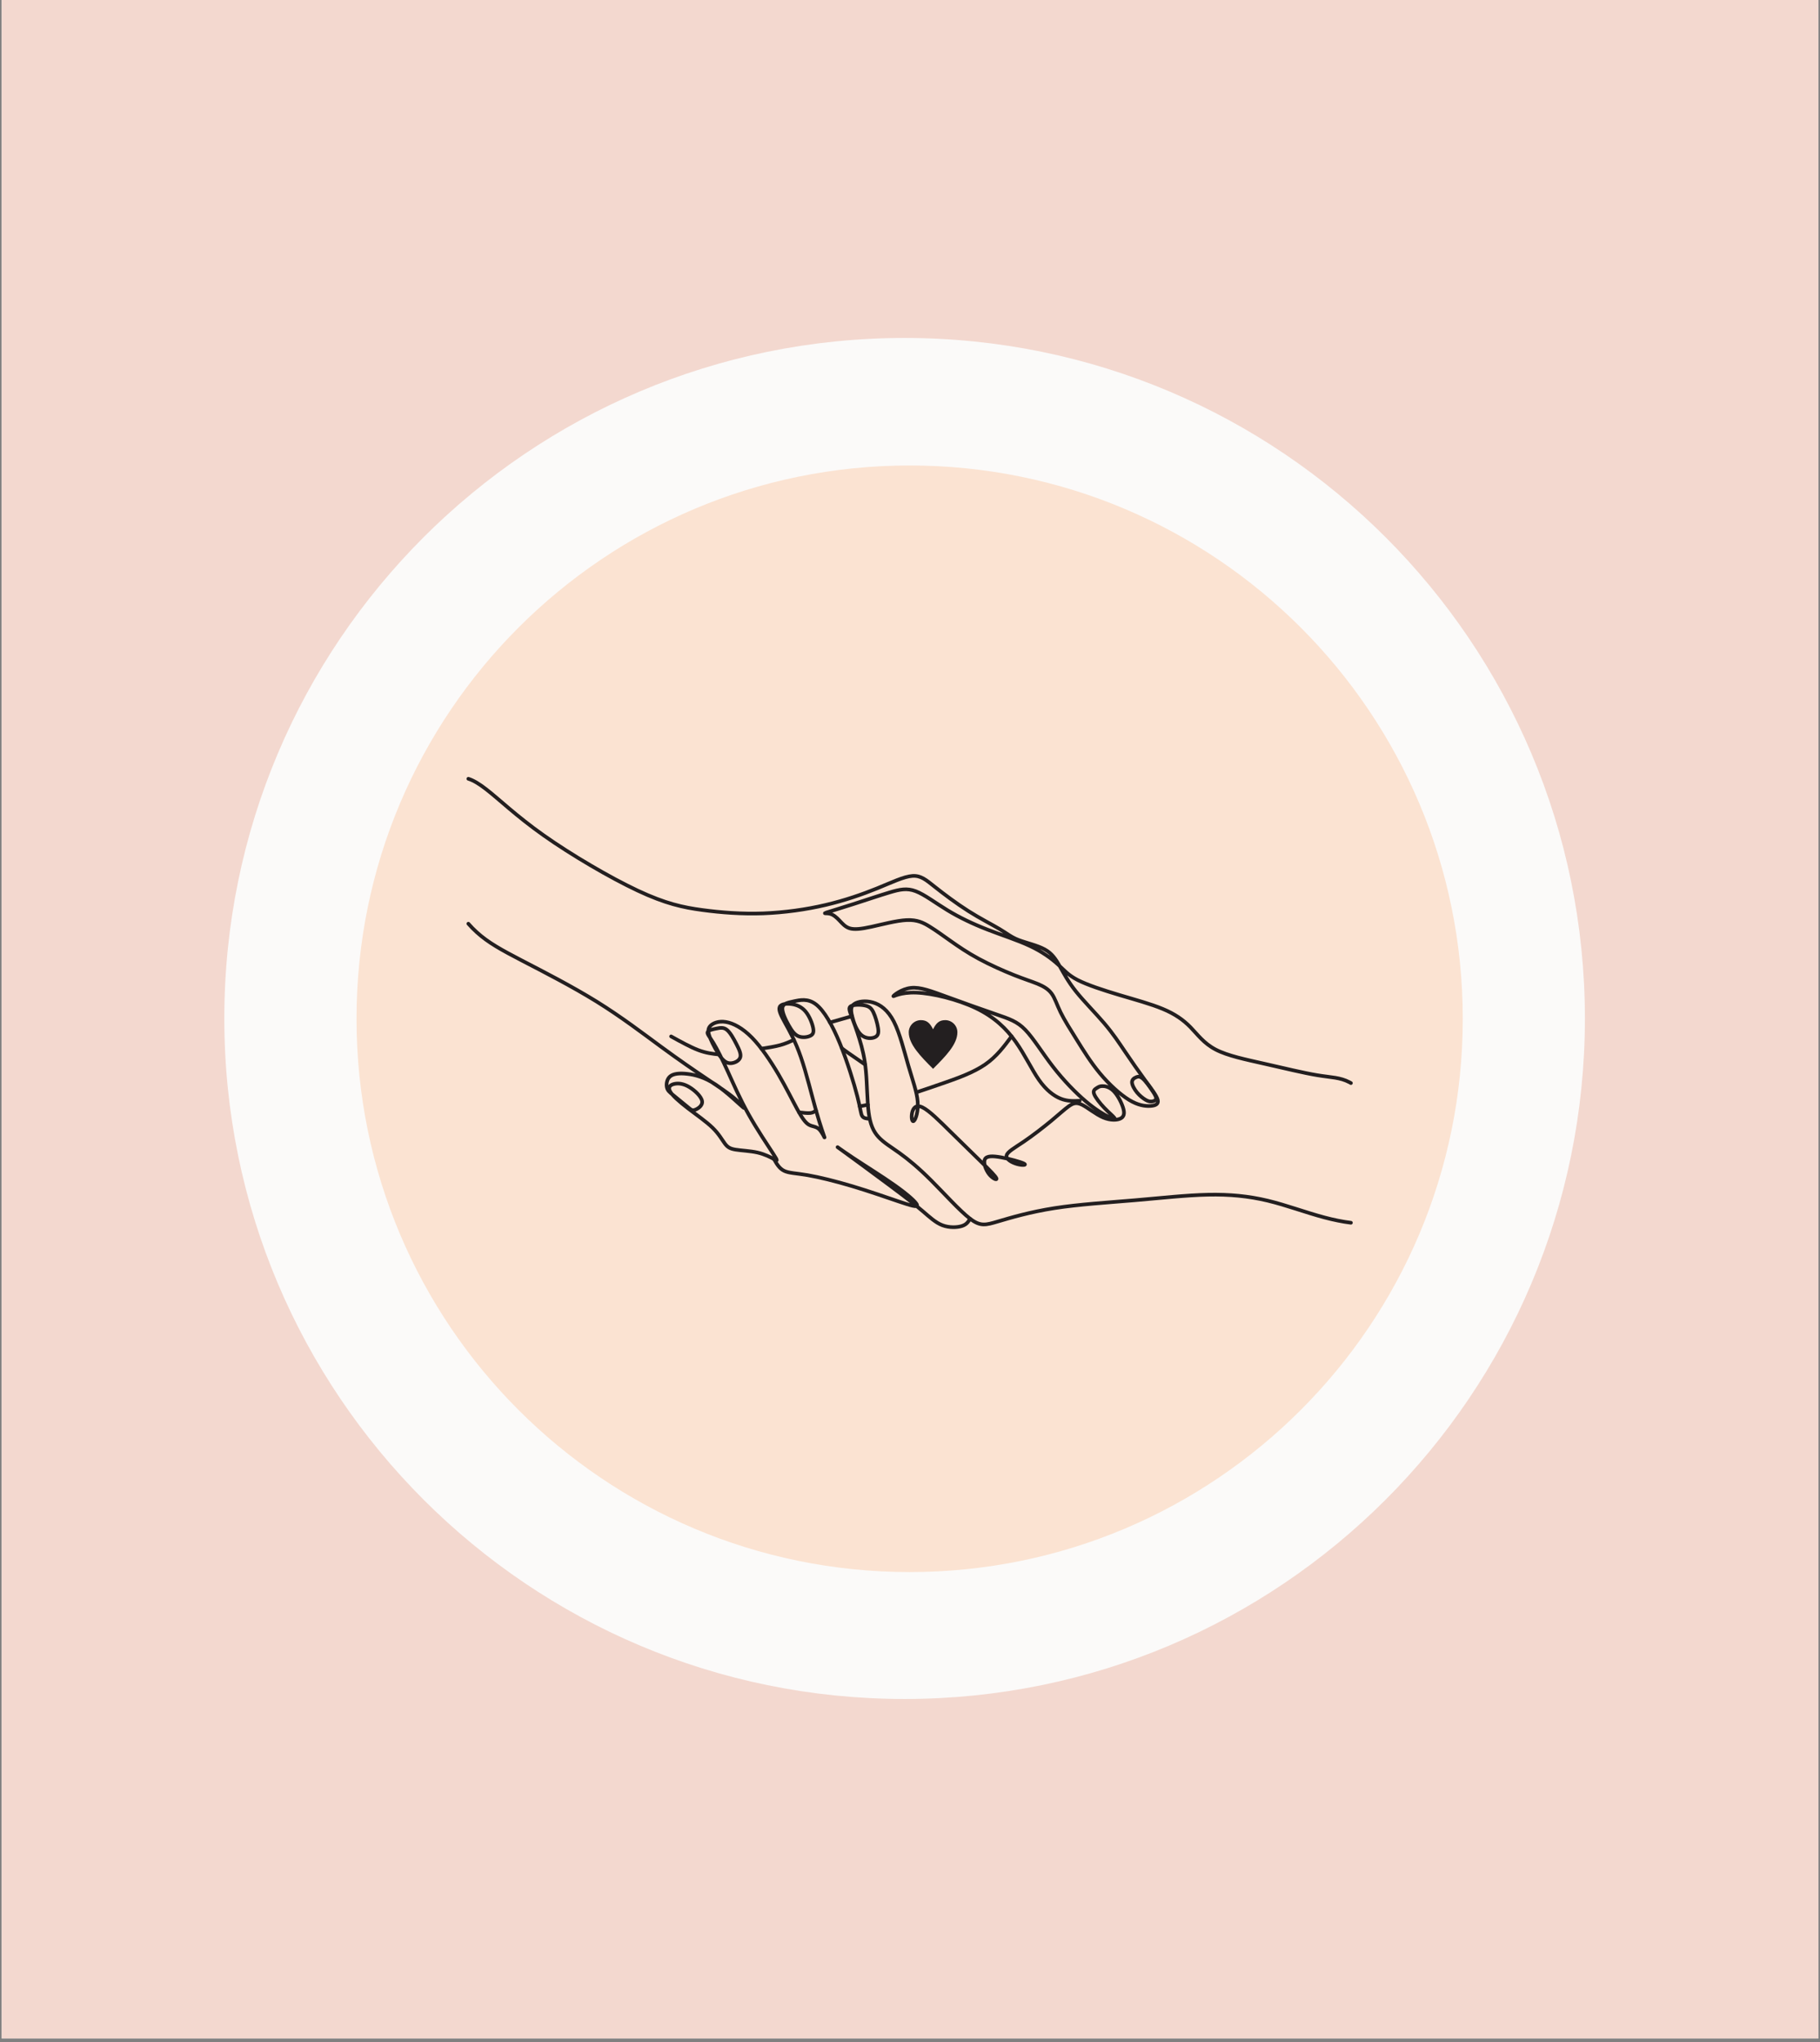 <svg xmlns="http://www.w3.org/2000/svg" xmlns:xlink="http://www.w3.org/1999/xlink" width="312" height="350" preserveAspectRatio="xMidYMid meet" version="1.0" viewBox="0 0 234 262.5" zoomAndPan="magnify"><rect x="0" y="0" width="234" height="262.5" fill="#808080" stroke="none"/><defs><clipPath id="c5c7301bd2"><path d="M 0.223 0 L 233.777 0 L 233.777 262 L 0.223 262 Z M 0.223 0" clip-rule="nonzero"/></clipPath><clipPath id="f58f6758d7"><path d="M 28.84 43.438 L 203.773 43.438 L 203.773 218.367 L 28.84 218.367 Z M 28.84 43.438" clip-rule="nonzero"/></clipPath><clipPath id="94a1f46c01"><path d="M 116.305 43.438 C 68 43.438 28.84 82.598 28.84 130.902 C 28.84 179.207 68 218.367 116.305 218.367 C 164.613 218.367 203.773 179.207 203.773 130.902 C 203.773 82.598 164.613 43.438 116.305 43.438" clip-rule="nonzero"/></clipPath><clipPath id="ddac3c724b"><path d="M 45.832 59.832 L 188.059 59.832 L 188.059 202.059 L 45.832 202.059 Z M 45.832 59.832" clip-rule="nonzero"/></clipPath></defs><g clip-path="url(#c5c7301bd2)"><path fill="#fff" fill-opacity="1" fill-rule="nonzero" d="M 0.223 0 L 233.777 0 L 233.777 262 L 0.223 262 Z M 0.223 0"/><path fill="#f3d8cf" fill-opacity="1" fill-rule="nonzero" d="M 0.223 0 L 233.777 0 L 233.777 262 L 0.223 262 Z M 0.223 0"/></g><g clip-path="url(#f58f6758d7)"><g clip-path="url(#94a1f46c01)"><path fill="#fbfaf9" fill-opacity="1" fill-rule="nonzero" d="M 28.84 43.438 L 203.773 43.438 L 203.773 218.367 L 28.84 218.367 Z M 28.84 43.438"/></g></g><g clip-path="url(#ddac3c724b)"><path fill="#fbe3d2" fill-opacity="1" fill-rule="evenodd" d="M 116.957 59.828 C 156.23 59.828 188.07 91.668 188.07 130.941 C 188.07 170.215 156.23 202.055 116.957 202.055 C 77.68 202.055 45.84 170.215 45.84 130.941 C 45.84 91.668 77.68 59.828 116.957 59.828"/></g><path fill="none" stroke="#231f20" stroke-linecap="round" stroke-linejoin="round" stroke-miterlimit="22.926" stroke-opacity="1" stroke-width="13.808" d="M 1947.875 1717.509 C 1936.45 1718.325 1925.141 1719.025 1919.545 1727.536 C 1913.832 1736.046 1913.832 1752.135 1901.124 1801.801 C 1888.416 1851.467 1863 1934.594 1834.67 2003.38 C 1806.456 2072.166 1775.21 2126.379 1744.665 2150.046 C 1714.002 2173.713 1684.04 2166.718 1660.256 2161.588 C 1636.589 2156.342 1619.334 2152.961 1617.585 2136.755 C 1615.953 2120.55 1629.71 2091.636 1641.835 2070.301 C 1653.96 2048.965 1664.336 2035.091 1678.793 2029.379 C 1693.25 2023.549 1711.671 2025.881 1722.746 2031.128 C 1733.706 2036.257 1737.203 2044.302 1733.706 2061.673 C 1730.208 2078.928 1719.832 2105.626 1705.375 2122.881 C 1690.918 2140.253 1672.497 2148.297 1652.794 2151.212 C 1633.208 2154.01 1612.339 2151.795 1607.209 2140.253 C 1601.962 2128.711 1612.339 2107.842 1628.544 2078.462 C 1644.75 2048.965 1666.668 2010.841 1687.421 1950.799 C 1708.29 1890.757 1727.876 1808.797 1744.665 1749.337 C 1761.453 1689.761 1775.21 1652.803 1776.959 1647.091 C 1778.708 1641.378 1768.332 1666.677 1756.207 1678.336 C 1744.082 1689.761 1730.208 1687.546 1716.917 1695.591 C 1703.626 1703.635 1690.918 1722.173 1673.08 1755.05 C 1655.126 1787.927 1632.042 1835.262 1602.662 1885.511 C 1573.166 1935.76 1537.373 1988.923 1502.164 2024.715 C 1466.838 2060.507 1432.212 2078.928 1403.998 2083.592 C 1375.667 2088.255 1353.749 2078.928 1343.956 2067.503 C 1334.046 2055.844 1336.378 2042.087 1345.588 2020.168 C 1354.915 1998.133 1371.004 1968.171 1384.878 1950.216 C 1398.752 1932.379 1410.294 1926.549 1424.168 1927.715 C 1438.041 1928.881 1454.13 1936.925 1458.211 1949.633 C 1462.291 1962.341 1454.13 1979.713 1443.754 1999.882 C 1433.378 2020.168 1420.67 2043.253 1407.962 2053.629 C 1395.371 2064.005 1382.663 2061.673 1368.206 2058.759 C 1353.749 2055.844 1337.544 2052.463 1334.746 2045.468 C 1331.831 2038.589 1342.207 2028.213 1356.547 2004.546 C 1371.004 1980.762 1389.541 1943.921 1410.877 1897.053 C 1432.212 1850.301 1456.462 1793.757 1489.456 1734.881 C 1522.334 1676.004 1563.955 1614.796 1582.959 1585.3 C 1601.962 1555.803 1598.581 1558.135 1585.873 1565.13 C 1573.166 1572.009 1551.247 1583.551 1523.5 1589.963 C 1495.752 1596.259 1462.291 1597.425 1440.956 1600.922 C 1419.504 1604.303 1410.294 1610.133 1399.918 1624.006 C 1389.541 1637.764 1377.999 1659.799 1353.749 1683.466 C 1329.499 1707.133 1292.541 1732.549 1260.13 1757.382 C 1227.835 1782.215 1200.088 1806.465 1192.043 1822.67 C 1183.999 1838.759 1195.541 1846.92 1210.464 1849.718 C 1225.504 1852.633 1244.041 1850.301 1265.376 1837.593 C 1286.712 1824.886 1310.962 1801.801 1313.876 1784.546 C 1316.791 1767.175 1298.254 1755.633 1287.295 1751.552 C 1276.336 1747.588 1272.838 1751.086 1258.964 1762.628 C 1245.207 1774.17 1220.84 1793.757 1205.334 1806.465 C 1189.712 1819.173 1182.833 1824.886 1180.501 1837.127 C 1178.169 1849.252 1180.501 1867.673 1193.209 1878.049 C 1205.917 1888.425 1229.001 1890.757 1258.381 1887.259 C 1287.878 1883.878 1323.67 1874.551 1365.291 1846.92 C 1406.913 1819.173 1454.13 1773.004 1468.004 1761.462 C 1481.878 1749.92 1462.291 1773.004 1436.293 1794.923 C 1410.294 1816.841 1377.999 1837.593 1332.414 1868.256 C 1286.712 1898.802 1227.835 1939.257 1158.583 1990.089 C 1089.214 2040.921 1009.585 2102.012 915.499 2160.422 C 821.297 2218.716 712.755 2274.211 633.826 2315.133 C 555.013 2356.171 505.813 2382.753 461.394 2423.092 C 450.551 2432.886 440.059 2443.612 430.032 2455.037 M 430.032 3002.878 C 449.385 2996.932 471.187 2983.525 496.253 2964.172 C 546.502 2925.465 610.042 2863.091 714.504 2789.175 C 818.966 2715.375 964.582 2629.917 1070.21 2580.251 C 1175.954 2530.585 1241.709 2516.712 1313.876 2506.918 C 1386.044 2497.125 1464.623 2491.296 1544.835 2494.094 C 1625.163 2497.125 1707.124 2508.55 1781.04 2525.922 C 1854.956 2543.293 1920.711 2566.377 1976.206 2588.879 C 2031.585 2611.38 2076.587 2633.298 2108.998 2635.63 C 2141.293 2637.962 2160.996 2620.59 2194.457 2594.009 C 2227.917 2567.543 2275.251 2531.751 2320.953 2502.838 C 2366.539 2473.924 2410.375 2452.006 2439.289 2434.634 C 2468.202 2417.38 2482.076 2404.672 2510.29 2393.712 C 2538.621 2382.753 2581.291 2373.543 2609.622 2357.92 C 2637.953 2342.298 2651.71 2320.379 2666.75 2293.798 C 2681.789 2267.216 2697.995 2236.087 2727.958 2198.546 C 2758.037 2161.005 2801.874 2117.169 2834.751 2078.462 C 2867.745 2039.755 2889.664 2006.295 2913.914 1970.502 C 2938.164 1934.594 2964.745 1896.47 2988.413 1864.175 C 3012.08 1831.881 3032.949 1805.299 3036.913 1789.093 C 3040.993 1773.004 3028.285 1767.175 3008.582 1766.009 C 2988.995 1764.843 2962.414 1768.341 2928.37 1789.093 C 2894.327 1809.962 2852.706 1847.97 2818.079 1889.591 C 2783.453 1931.213 2755.705 1976.215 2730.872 2016.088 C 2706.039 2055.844 2684.121 2090.587 2669.664 2119.967 C 2655.324 2149.463 2648.329 2173.713 2635.621 2190.968 C 2622.913 2208.339 2604.376 2218.716 2581.874 2228.043 C 2559.373 2237.136 2532.908 2245.297 2493.502 2260.92 C 2454.328 2276.426 2402.331 2299.627 2359.66 2322.711 C 2316.873 2345.795 2283.412 2368.879 2253.916 2389.632 C 2224.536 2410.384 2199.12 2428.922 2174.753 2443.961 C 2150.62 2459.001 2127.419 2470.427 2088.246 2468.794 C 2048.956 2467.046 1993.461 2452.006 1953.705 2443.378 C 1913.832 2434.634 1889.582 2432.419 1872.211 2437.549 C 1854.956 2442.795 1844.58 2455.503 1833.504 2467.046 C 1822.661 2478.588 1811.003 2488.964 1797.828 2492.461 C 1784.537 2495.842 1769.498 2492.461 1783.371 2497.125 C 1797.245 2501.672 1839.916 2514.38 1886.667 2529.419 C 1933.419 2544.343 1984.251 2561.714 2022.957 2573.256 C 2061.664 2584.798 2088.246 2590.628 2121.706 2577.92 C 2155.167 2565.212 2195.622 2533.966 2241.208 2506.335 C 2286.793 2478.588 2337.625 2454.338 2392.537 2433.002 C 2447.333 2411.55 2506.21 2393.13 2553.077 2371.095 C 2599.829 2349.293 2634.455 2323.877 2658.705 2301.842 C 2682.955 2279.924 2696.829 2261.503 2733.787 2242.383 C 2770.745 2223.379 2830.787 2203.793 2890.829 2185.838 C 2950.872 2167.884 3011.03 2151.795 3056.499 2132.675 C 3102.201 2113.671 3133.33 2091.636 3160.495 2064.005 C 3187.659 2036.257 3210.744 2002.797 3256.329 1979.13 C 3301.914 1955.463 3370.118 1941.589 3441.702 1925.383 C 3513.286 1909.294 3588.368 1890.757 3641.532 1882.13 C 3694.579 1873.386 3725.824 1874.551 3762.199 1855.548 C 3763.948 1854.615 3765.697 1853.566 3767.445 1852.633 M 3767.445 1324.612 C 3735.967 1328.459 3702.157 1335.338 3667.531 1344.548 C 3597.579 1362.969 3524.828 1390.716 3452.661 1408.088 C 3380.494 1425.343 3308.91 1432.338 3226.833 1430.589 C 3144.872 1428.84 3052.535 1418.464 2950.872 1409.72 C 2849.208 1401.093 2738.45 1394.214 2645.997 1379.757 C 2553.544 1365.3 2479.744 1343.382 2432.876 1329.508 C 2386.125 1315.634 2366.539 1309.922 2327.249 1339.884 C 2287.959 1369.964 2229.083 1435.719 2180.583 1484.219 C 2132.083 1532.719 2093.959 1563.964 2061.081 1587.631 C 2028.204 1611.299 2000.456 1627.387 1980.87 1648.839 C 1961.166 1670.175 1949.624 1696.757 1943.795 1741.176 C 1938.082 1785.712 1938.082 1847.97 1933.419 1897.752 C 1928.872 1947.302 1919.661 1984.376 1909.169 2018.303 C 1898.792 2052.463 1887.25 2083.592 1879.089 2104.927 C 1871.045 2126.379 1866.498 2137.921 1876.874 2143.634 C 1887.25 2149.463 1912.666 2149.463 1929.338 2145.966 C 1946.127 2142.585 1954.288 2135.589 1961.749 2119.967 C 1969.211 2104.461 1976.206 2080.211 1979.121 2062.256 C 1982.035 2044.302 1980.87 2032.76 1968.511 2026.581 C 1956.153 2020.285 1932.719 2019.352 1915.348 2034.975 C 1897.976 2050.481 1886.901 2082.659 1881.304 2105.626 C 1875.708 2128.711 1875.708 2142.585 1889.582 2151.795 C 1903.456 2161.005 1931.087 2165.669 1959.418 2157.508 C 1987.748 2149.463 2016.545 2128.711 2039.163 2084.757 C 2061.664 2040.921 2077.87 1973.883 2093.959 1918.505 C 2110.164 1863.009 2126.37 1819.173 2129.168 1782.215 C 2132.083 1745.257 2121.706 1715.177 2114.711 1709.465 C 2107.833 1703.635 2104.335 1722.173 2107.833 1739.427 C 2111.33 1756.799 2121.706 1773.004 2147.122 1760.879 C 2172.538 1748.754 2212.994 1708.299 2253.916 1667.843 C 2294.954 1627.387 2336.576 1587.048 2368.87 1555.337 C 2401.165 1523.509 2424.249 1500.424 2427.164 1492.263 C 2430.078 1484.219 2412.707 1491.214 2399.416 1507.886 C 2386.125 1524.675 2376.915 1551.256 2383.211 1564.547 C 2389.623 1577.722 2411.658 1577.722 2443.836 1572.009 C 2476.247 1566.296 2518.918 1554.637 2531.043 1548.342 C 2543.168 1542.046 2524.747 1540.764 2504.577 1546.593 C 2484.291 1552.422 2462.373 1565.13 2465.288 1578.887 C 2468.202 1592.761 2495.833 1607.801 2529.993 1630.885 C 2564.037 1653.969 2604.376 1685.215 2634.455 1710.048 C 2664.418 1734.881 2684.121 1753.301 2700.327 1764.843 C 2716.416 1776.502 2729.124 1781.049 2750.575 1770.673 C 2771.911 1760.18 2801.874 1734.881 2830.204 1722.639 C 2858.535 1710.63 2885 1711.796 2898.408 1719.841 C 2911.698 1728.002 2911.698 1742.925 2904.587 1763.328 C 2897.591 1783.73 2883.484 1809.496 2868.561 1823.953 C 2853.522 1838.41 2837.549 1841.441 2827.173 1841.208 C 2816.913 1841.091 2812.25 1837.593 2805.954 1833.63 C 2799.542 1829.549 2791.497 1824.886 2796.161 1811.711 C 2800.824 1798.42 2818.079 1776.502 2834.868 1758.897 C 2851.656 1741.293 2867.978 1728.002 2872.758 1721.59 C 2877.538 1715.177 2870.893 1715.411 2852.356 1724.388 C 2833.818 1733.365 2803.389 1750.853 2765.149 1783.264 C 2726.792 1815.675 2680.623 1863.009 2640.867 1914.424 C 2600.995 1965.839 2567.534 2021.218 2536.289 2053.629 C 2505.16 2085.923 2476.247 2095.134 2424.249 2113.088 C 2372.251 2130.926 2297.169 2157.508 2238.993 2178.96 C 2180.583 2200.178 2139.078 2216.501 2103.519 2212.42 C 2067.843 2208.456 2038.347 2184.206 2037.181 2181.291 C 2036.015 2178.377 2063.296 2196.797 2124.271 2194.466 C 2185.246 2192.134 2279.915 2169.05 2349.75 2135.589 C 2419.702 2102.012 2464.705 2058.176 2499.914 2008.51 C 2535.123 1958.844 2560.539 1903.465 2587.704 1864.758 C 2614.868 1826.051 2643.665 1804.133 2669.664 1793.757 C 2695.663 1783.381 2718.747 1784.546 2741.831 1785.712" transform="matrix(0.034, 0, 0, -0.034, 45.596, 202.194)"/><path fill="none" stroke="#231f20" stroke-linecap="round" stroke-linejoin="round" stroke-miterlimit="22.926" stroke-opacity="1" stroke-width="13.807" d="M 1585.873 1565.13 C 1595.9 1547.409 1605.81 1529.688 1624.231 1520.827 C 1642.418 1511.967 1669 1511.967 1712.836 1504.505 C 1756.79 1496.927 1817.998 1481.887 1881.538 1462.884 C 1945.077 1443.88 2010.832 1420.796 2057.001 1405.173 C 2103.286 1389.55 2129.751 1381.389 2126.836 1391.882 C 2124.038 1402.258 2091.627 1431.172 2043.71 1465.215 C 1995.793 1499.259 1932.253 1538.548 1885.268 1569.677 C 1838.167 1600.922 1807.622 1624.006 1838.75 1601.389 C 1869.995 1578.887 1962.915 1510.801 2025.522 1464.049 C 2088.246 1417.298 2120.54 1391.882 2147.705 1368.798 C 2174.753 1345.714 2196.788 1324.845 2222.787 1315.051 C 2248.786 1305.258 2278.749 1306.424 2296.82 1312.37 C 2314.891 1318.316 2321.07 1329.158 2327.249 1339.884" transform="matrix(0.034, 0, 0, -0.034, 45.596, 202.194)"/><path fill="none" stroke="#231f20" stroke-linecap="round" stroke-linejoin="round" stroke-miterlimit="22.926" stroke-opacity="1" stroke-width="13.807" d="M 2484.291 2029.262 C 2455.727 1990.905 2427.28 1952.315 2383.793 1922.585 C 2340.19 1892.739 2281.663 1871.753 2236.661 1856.014 C 2191.892 1840.275 2160.646 1829.899 2129.518 1819.406" transform="matrix(0.034, 0, 0, -0.034, 45.596, 202.194)"/><path fill="none" stroke="#231f20" stroke-linecap="round" stroke-linejoin="round" stroke-miterlimit="22.926" stroke-opacity="1" stroke-width="13.807" d="M 1196.707 2029.029 C 1233.082 2008.859 1269.457 1988.69 1299.536 1977.264 C 1329.616 1965.839 1353.516 1963.274 1377.416 1960.709" transform="matrix(0.034, 0, 0, -0.034, 45.596, 202.194)"/><path fill="none" stroke="#231f20" stroke-linecap="round" stroke-linejoin="round" stroke-miterlimit="22.926" stroke-opacity="1" stroke-width="13.807" d="M 1538.306 1982.627 C 1563.605 1986.475 1588.788 1990.439 1609.307 1996.035 C 1629.71 2001.631 1645.449 2008.859 1661.072 2015.971" transform="matrix(0.034, 0, 0, -0.034, 45.596, 202.194)"/><path fill="none" stroke="#231f20" stroke-linecap="round" stroke-linejoin="round" stroke-miterlimit="22.926" stroke-opacity="1" stroke-width="13.807" d="M 1797.478 2081.726 C 1825.343 2089.771 1853.324 2097.699 1881.304 2105.626" transform="matrix(0.034, 0, 0, -0.034, 45.596, 202.194)"/><path fill="none" stroke="#231f20" stroke-linecap="round" stroke-linejoin="round" stroke-miterlimit="22.926" stroke-opacity="1" stroke-width="13.807" d="M 1930.621 1922.352 C 1906.604 1938.791 1882.587 1955.346 1867.78 1965.722 C 1853.09 1976.099 1847.611 1980.296 1842.248 1984.493" transform="matrix(0.034, 0, 0, -0.034, 45.596, 202.194)"/><path fill="none" stroke="#231f20" stroke-linecap="round" stroke-linejoin="round" stroke-miterlimit="22.926" stroke-opacity="1" stroke-width="13.807" d="M 1680.192 1742.109 C 1696.281 1740.243 1712.37 1738.262 1723.096 1739.427 C 1733.939 1740.593 1739.302 1744.907 1744.665 1749.337" transform="matrix(0.034, 0, 0, -0.034, 45.596, 202.194)"/><path fill="none" stroke="#231f20" stroke-linecap="round" stroke-linejoin="round" stroke-miterlimit="22.926" stroke-opacity="1" stroke-width="13.807" d="M 1909.868 1764.494 C 1920.244 1766.476 1930.504 1768.574 1940.88 1770.673" transform="matrix(0.034, 0, 0, -0.034, 45.596, 202.194)"/><path fill="none" stroke="#231f20" stroke-linecap="round" stroke-linejoin="round" stroke-miterlimit="22.926" stroke-opacity="1" stroke-width="13.807" d="M 2980.718 1869.188 C 2969.409 1879.098 2962.181 1877.816 2954.602 1874.435 C 2947.141 1871.17 2939.329 1865.574 2939.563 1855.198 C 2939.912 1844.822 2948.307 1829.549 2958.333 1817.307 C 2968.476 1804.949 2980.368 1795.739 2989.578 1790.143 C 2998.789 1784.546 3005.434 1782.448 3012.896 1782.914 C 3020.357 1783.381 3028.635 1786.179 3030.384 1792.241 C 3032.133 1798.304 3027.469 1807.514 3017.326 1822.67 C 3007.3 1837.943 2992.027 1859.162 2980.718 1869.188 Z M 2980.718 1869.188" transform="matrix(0.034, 0, 0, -0.034, 45.596, 202.194)"/><path fill="#231f20" fill-opacity="1" fill-rule="nonzero" d="M 119.965 132.293 C 120.355 131.508 120.746 131.117 121.531 131.117 C 122.395 131.117 123.094 131.82 123.094 132.68 C 123.094 134.246 121.531 135.809 119.965 137.375 C 118.402 135.809 116.84 134.246 116.84 132.68 C 116.84 131.82 117.539 131.117 118.402 131.117 C 119.184 131.117 119.574 131.508 119.965 132.293"/></svg>